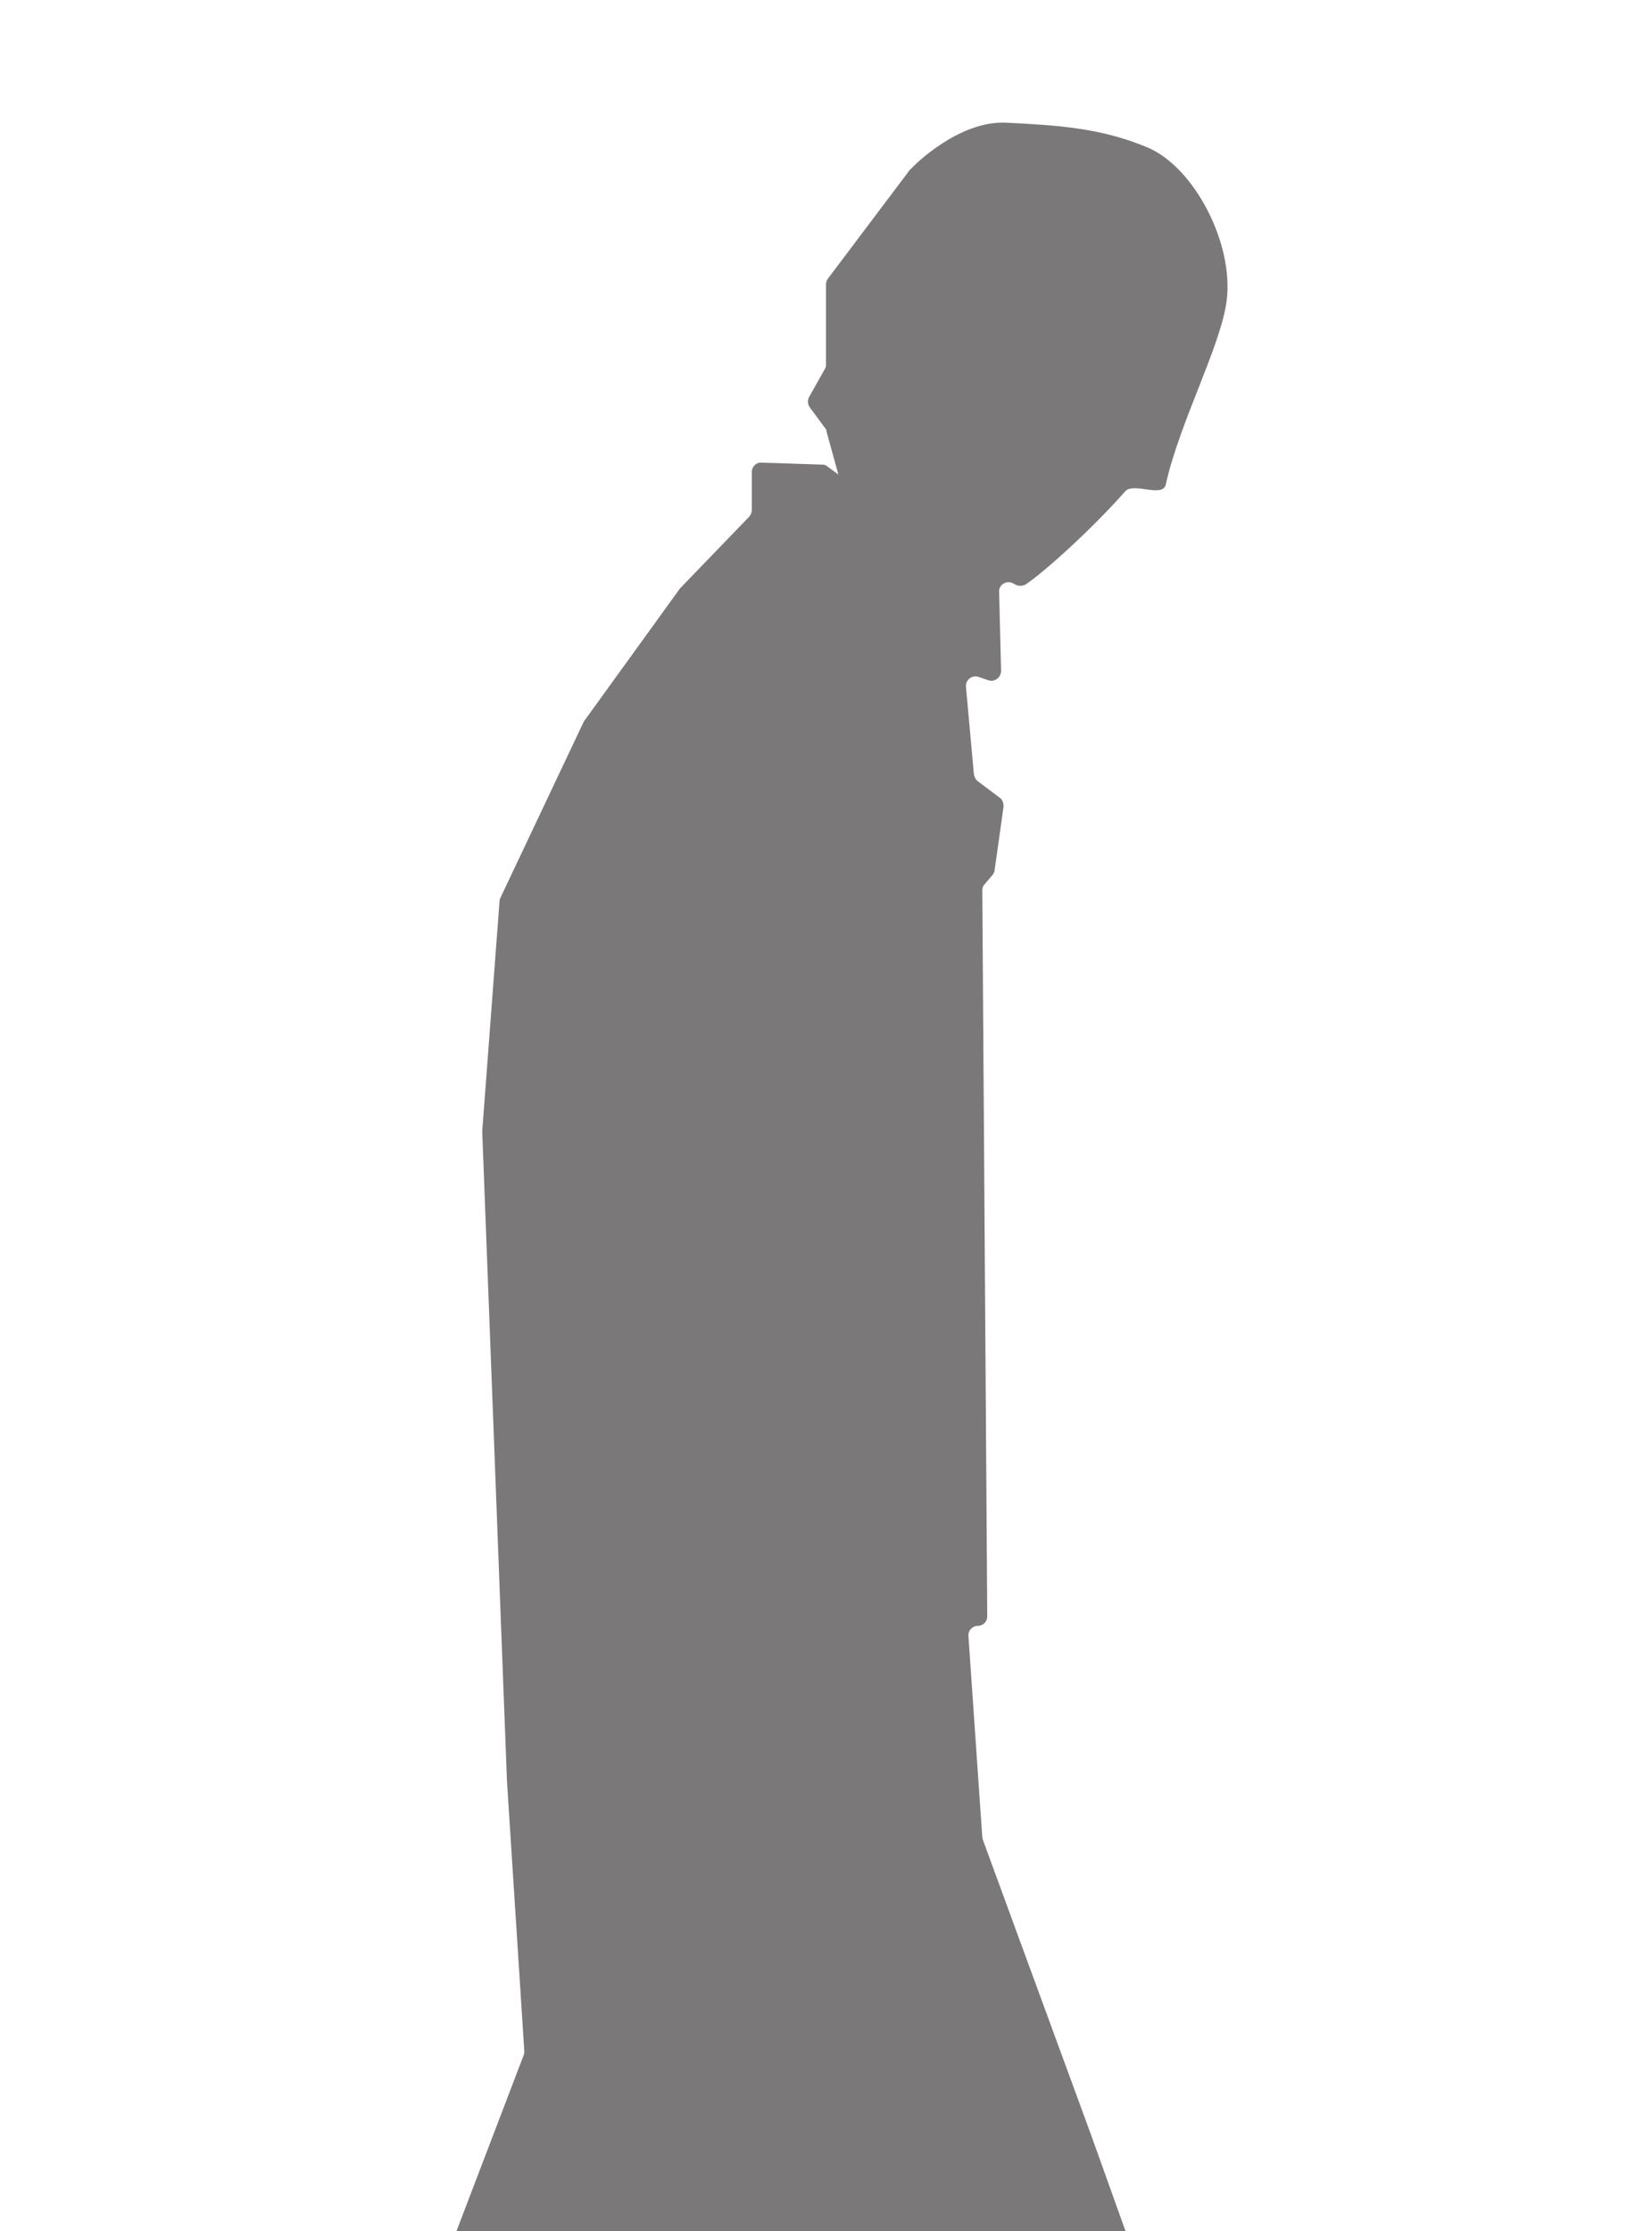 <?xml version="1.0" encoding="utf-8"?>
<!-- Generator: Adobe Illustrator 18.1.1, SVG Export Plug-In . SVG Version: 6.00 Build 0)  -->
<svg version="1.1" id="Layer_1" xmlns="http://www.w3.org/2000/svg" xmlns:xlink="http://www.w3.org/1999/xlink" x="0px" y="0px"
	 viewBox="0 0 334 450.9" enable-background="new 0 0 334 450.9" xml:space="preserve">
<path opacity="0.6" fill="#231F20" d="M166.8,86.5l-3.1-4.2c-0.4-0.6-0.5-1.4-0.1-2.1l3.1-5.5c0.2-0.3,0.3-0.6,0.3-1V57.5
	c0-0.4,0.1-0.8,0.4-1.2l16.5-21.9c0-0.1,0.1-0.1,0.2-0.2c0.9-1,9.9-9.9,19.4-9.4c10,0.5,19,1,28.5,5c9.5,4,17.5,19.5,16,31
	c-1.2,9.2-9.5,24.5-12.3,37.1c-0.6,2.8-6.6-0.5-8.2,1.4c-7.1,8-16.4,16.3-20.1,18.8c-0.7,0.4-1.5,0.4-2.2,0l-0.2-0.1
	c-1.3-0.9-3.1,0.1-3,1.6l0.4,16c0,1.3-1.3,2.3-2.5,1.9l-2.1-0.7c-1.3-0.4-2.6,0.6-2.5,2l1.6,17.7c0.1,0.5,0.3,1,0.8,1.4l4.4,3.3
	c0.6,0.4,0.8,1.1,0.8,1.8l-1.8,12.8c0,0.4-0.2,0.7-0.4,1l-1.7,2c-0.3,0.3-0.4,0.8-0.4,1.2l1,146.7c0,1.1-0.9,1.9-1.9,1.9h0
	c-1.1,0-2,0.9-1.9,2.1l2.8,40.6c0,0.2,0.1,0.4,0.1,0.5l21.9,59.7l19.2,53.6c0.4,1.2-0.4,2.4-1.6,2.6l-58.6,6.6
	c-0.8,0.1-1.6-0.4-2-1.1l-17.7-38c-0.7-1.5-2.8-1.5-3.5,0L135.9,498c-0.5,1-1.7,1.4-2.6,0.9l-47.7-25.7c-0.8-0.5-1.2-1.5-0.9-2.4
	l21.2-55.5c0.1-0.3,0.1-0.5,0.1-0.8l-3.5-54.5l-5-131.2c0-0.1,0-0.1,0-0.2l3.5-46.5c0-0.2,0.1-0.5,0.2-0.7l16.8-35.5
	c0.1-0.1,0.1-0.2,0.2-0.3l19.3-26.7c0.1-0.1,0.1-0.1,0.2-0.2l13.8-14.3c0.3-0.4,0.5-0.8,0.5-1.3v-7.7c0-1.1,0.9-2,2-1.9l12.2,0.4
	c0.4,0,0.8,0.1,1.1,0.4l2.2,1.6l-2.4-8.7C167.1,86.9,167,86.7,166.8,86.5z"/>
</svg>
